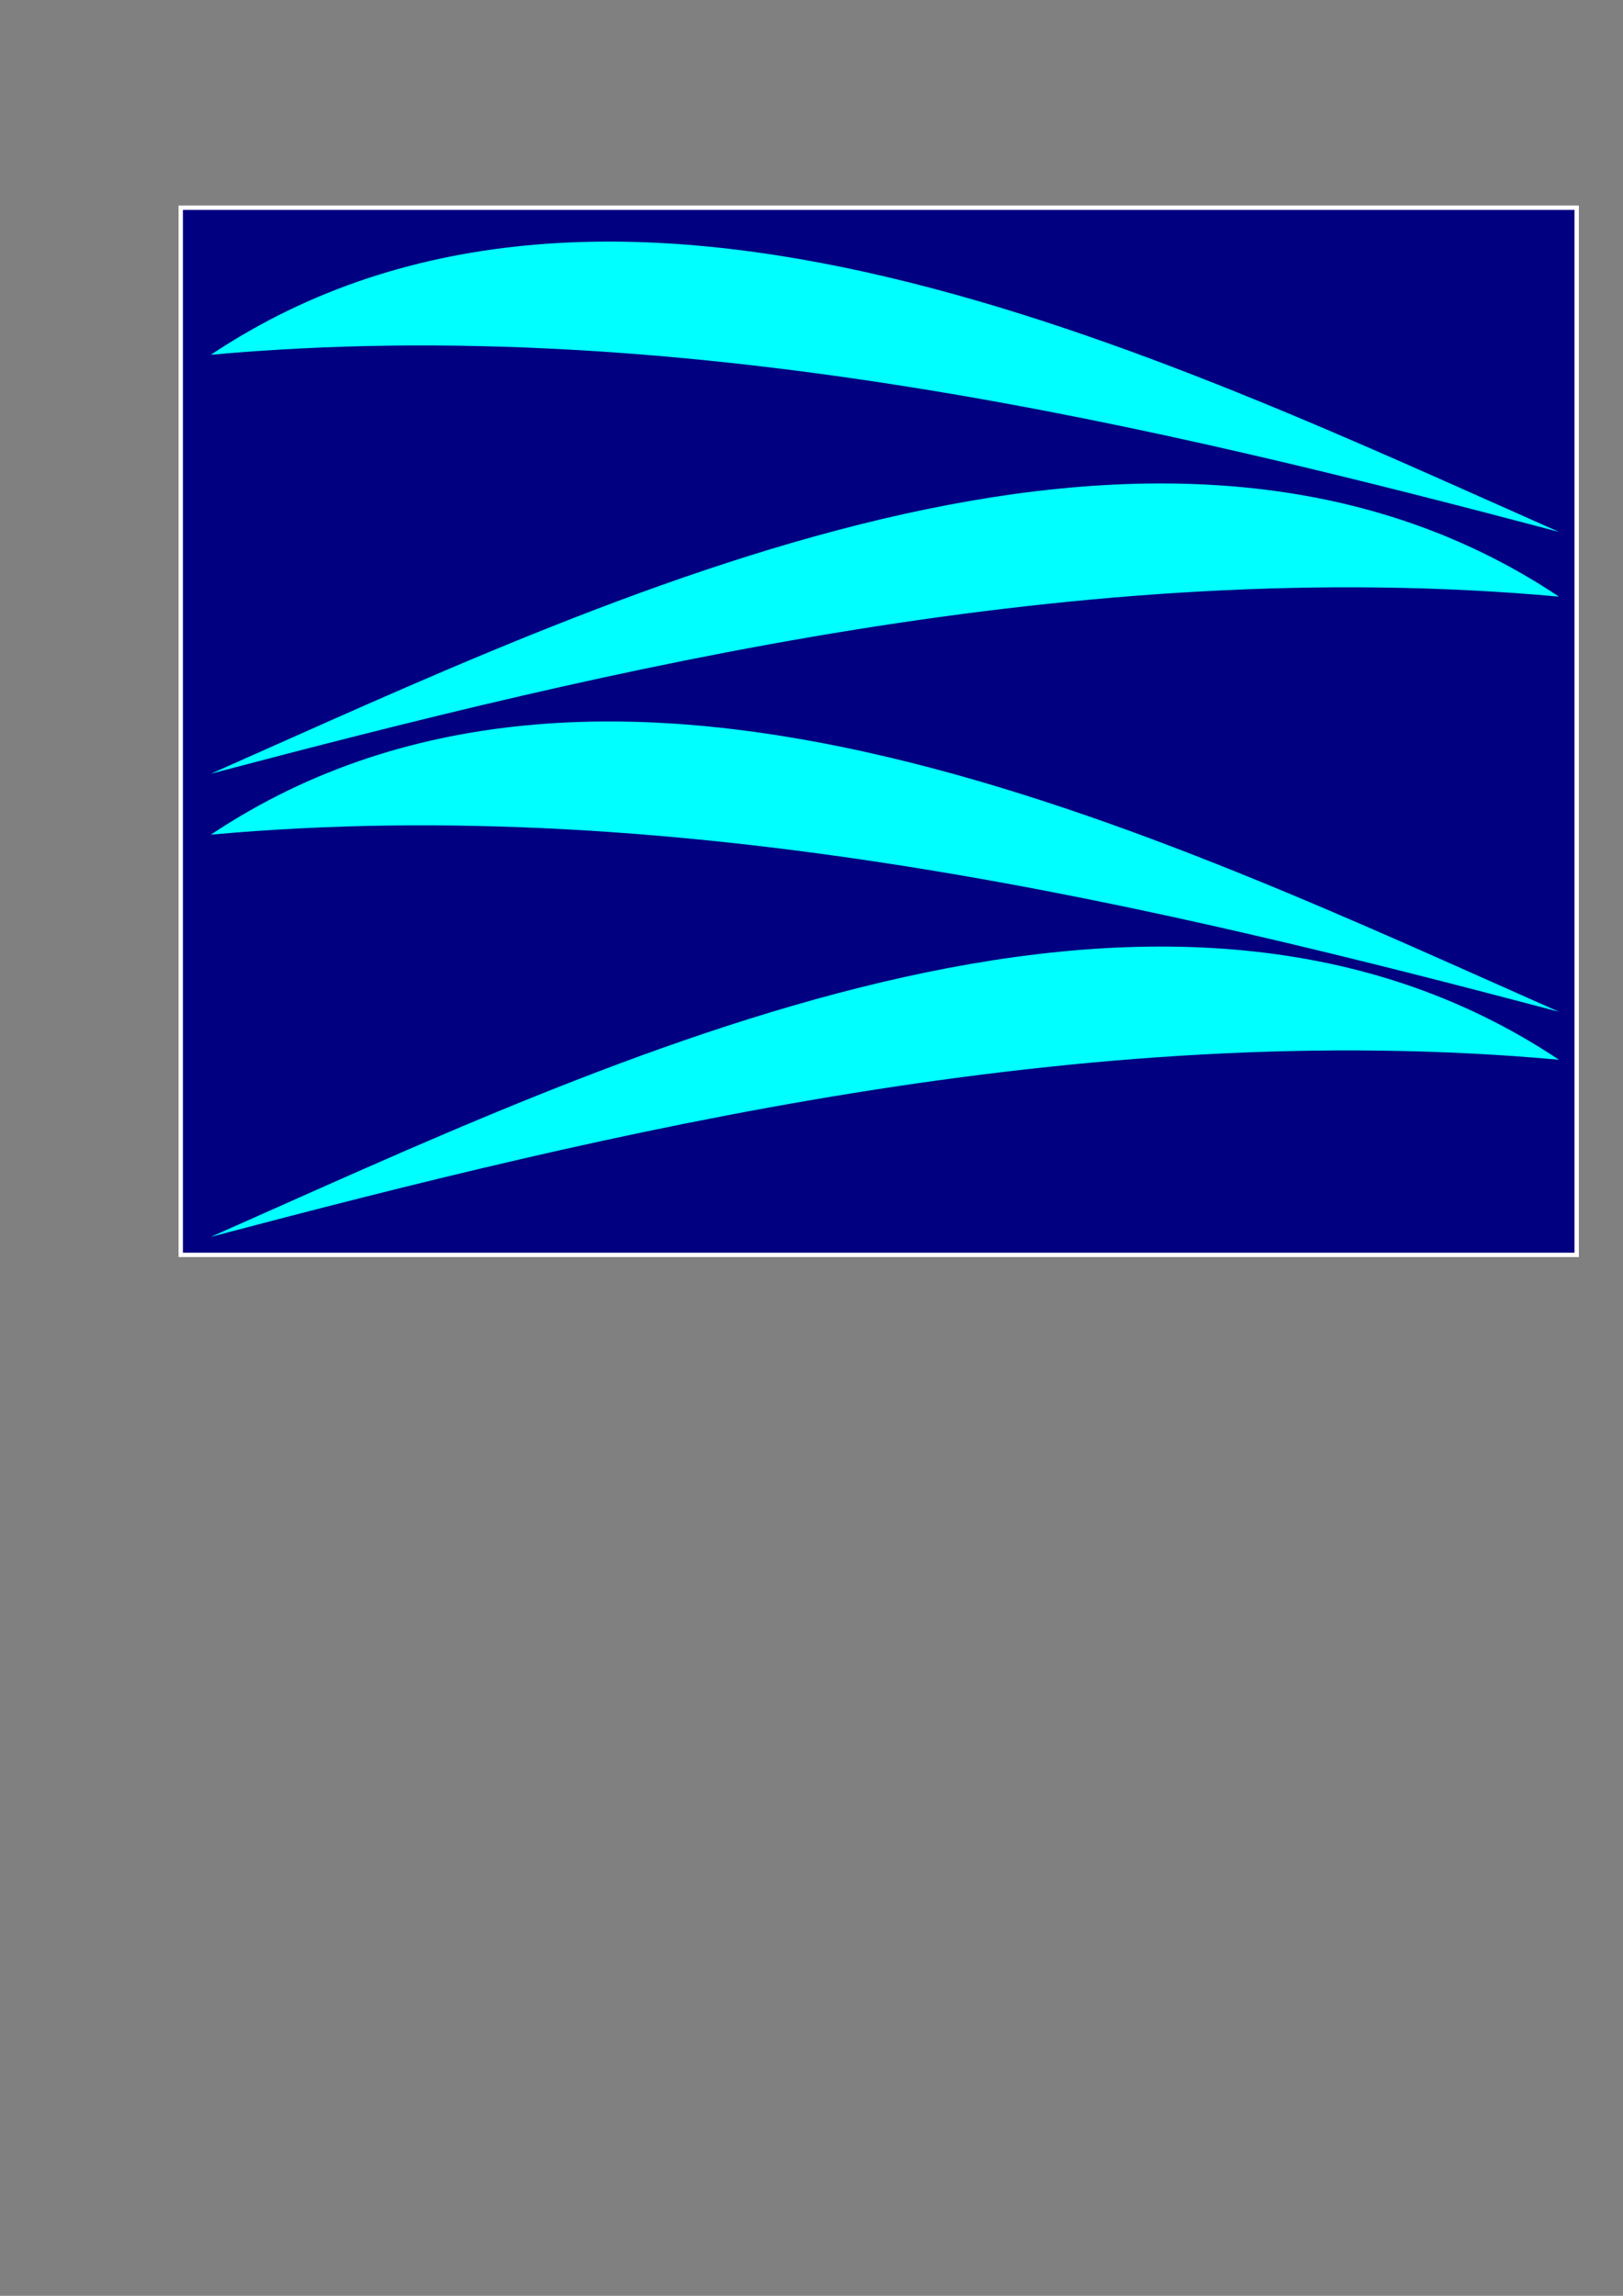 <?xml version="1.0" encoding="UTF-8" standalone="no"?>
<!-- Created with Inkscape (http://www.inkscape.org/) -->
<svg
   xmlns:dc="http://purl.org/dc/elements/1.1/"
   xmlns:cc="http://web.resource.org/cc/"
   xmlns:rdf="http://www.w3.org/1999/02/22-rdf-syntax-ns#"
   xmlns:svg="http://www.w3.org/2000/svg"
   xmlns="http://www.w3.org/2000/svg"
   xmlns:sodipodi="http://sodipodi.sourceforge.net/DTD/sodipodi-0.dtd"
   xmlns:inkscape="http://www.inkscape.org/namespaces/inkscape"
   width="744.094"
   height="1052.362"
   id="svg2630"
   sodipodi:version="0.32"
   inkscape:version="0.44.1"
   sodipodi:docbase="/home/lok/pygameLesson/racingKiller/data"
   sodipodi:docname="bg-new.svg">
  <rect width="100%" height="100%" fill="#808080" stroke="none"/>
  <defs
     id="defs2632" />
  <sodipodi:namedview
     id="base"
     pagecolor="#ffffff"
     bordercolor="#666666"
     borderopacity="1.0"
     gridtolerance="10000"
     guidetolerance="10"
     objecttolerance="10"
     inkscape:pageopacity="0.0"
     inkscape:pageshadow="2"
     inkscape:zoom="0.84791667"
     inkscape:cx="402.85714"
     inkscape:cy="717.14286"
     inkscape:document-units="px"
     inkscape:current-layer="layer1"
     inkscape:window-width="782"
     inkscape:window-height="613"
     inkscape:window-x="5"
     inkscape:window-y="73" />
  <g
     inkscape:label="Layer 1"
     inkscape:groupmode="layer"
     id="layer1">
    <rect
       style="fill:navy;fill-opacity:1;stroke:white;stroke-opacity:1;stroke-width:2;stroke-miterlimit:4;stroke-dasharray:none"
       id="rect2638"
       width="640"
       height="480"
       x="82.857"
       y="95.219"
       inkscape:export-filename="/home/lok/pygameLesson/racingKiller/data/bg-640-480-new.png"
       inkscape:export-xdpi="89.999992"
       inkscape:export-ydpi="89.999992" />
    <path
       style="fill:aqua;fill-opacity:1"
       id="path2640"
       d="M 714.739,463.78 C 533.539,415.939 315.342,362.734 96.661,382.593 C 281.116,259.579 533.245,383.556 714.739,463.78 z "
       sodipodi:nodetypes="ccc"
       inkscape:export-filename="/home/lok/pygameLesson/racingKiller/data/bg-640-480-new.jpg"
       inkscape:export-xdpi="89.999992"
       inkscape:export-ydpi="89.999992" />
    <path
       style="fill:aqua;fill-opacity:1"
       id="path2642"
       d="M 96.661,566.955 C 277.862,519.113 496.058,465.908 714.739,485.767 C 530.285,362.753 278.155,486.73 96.661,566.955 z "
       sodipodi:nodetypes="ccc"
       inkscape:export-filename="/home/lok/pygameLesson/racingKiller/data/bg-640-480-new.jpg"
       inkscape:export-xdpi="89.999992"
       inkscape:export-ydpi="89.999992" />
    <path
       style="fill:aqua;fill-opacity:1"
       id="path2644"
       d="M 96.661,354.67 C 277.862,306.828 496.058,253.623 714.739,273.482 C 530.285,150.468 278.155,274.445 96.661,354.67 z "
       sodipodi:nodetypes="ccc"
       inkscape:export-filename="/home/lok/pygameLesson/racingKiller/data/bg-640-480-new.jpg"
       inkscape:export-xdpi="89.999992"
       inkscape:export-ydpi="89.999992" />
    <path
       style="fill:aqua;fill-opacity:1"
       id="path2646"
       d="M 714.739,243.81 C 533.539,195.968 315.342,142.763 96.661,162.622 C 281.116,39.608 533.245,163.585 714.739,243.81 z "
       sodipodi:nodetypes="ccc"
       inkscape:export-filename="/home/lok/pygameLesson/racingKiller/data/bg-640-480-new.jpg"
       inkscape:export-xdpi="89.999992"
       inkscape:export-ydpi="89.999992" />
  </g>
</svg>
